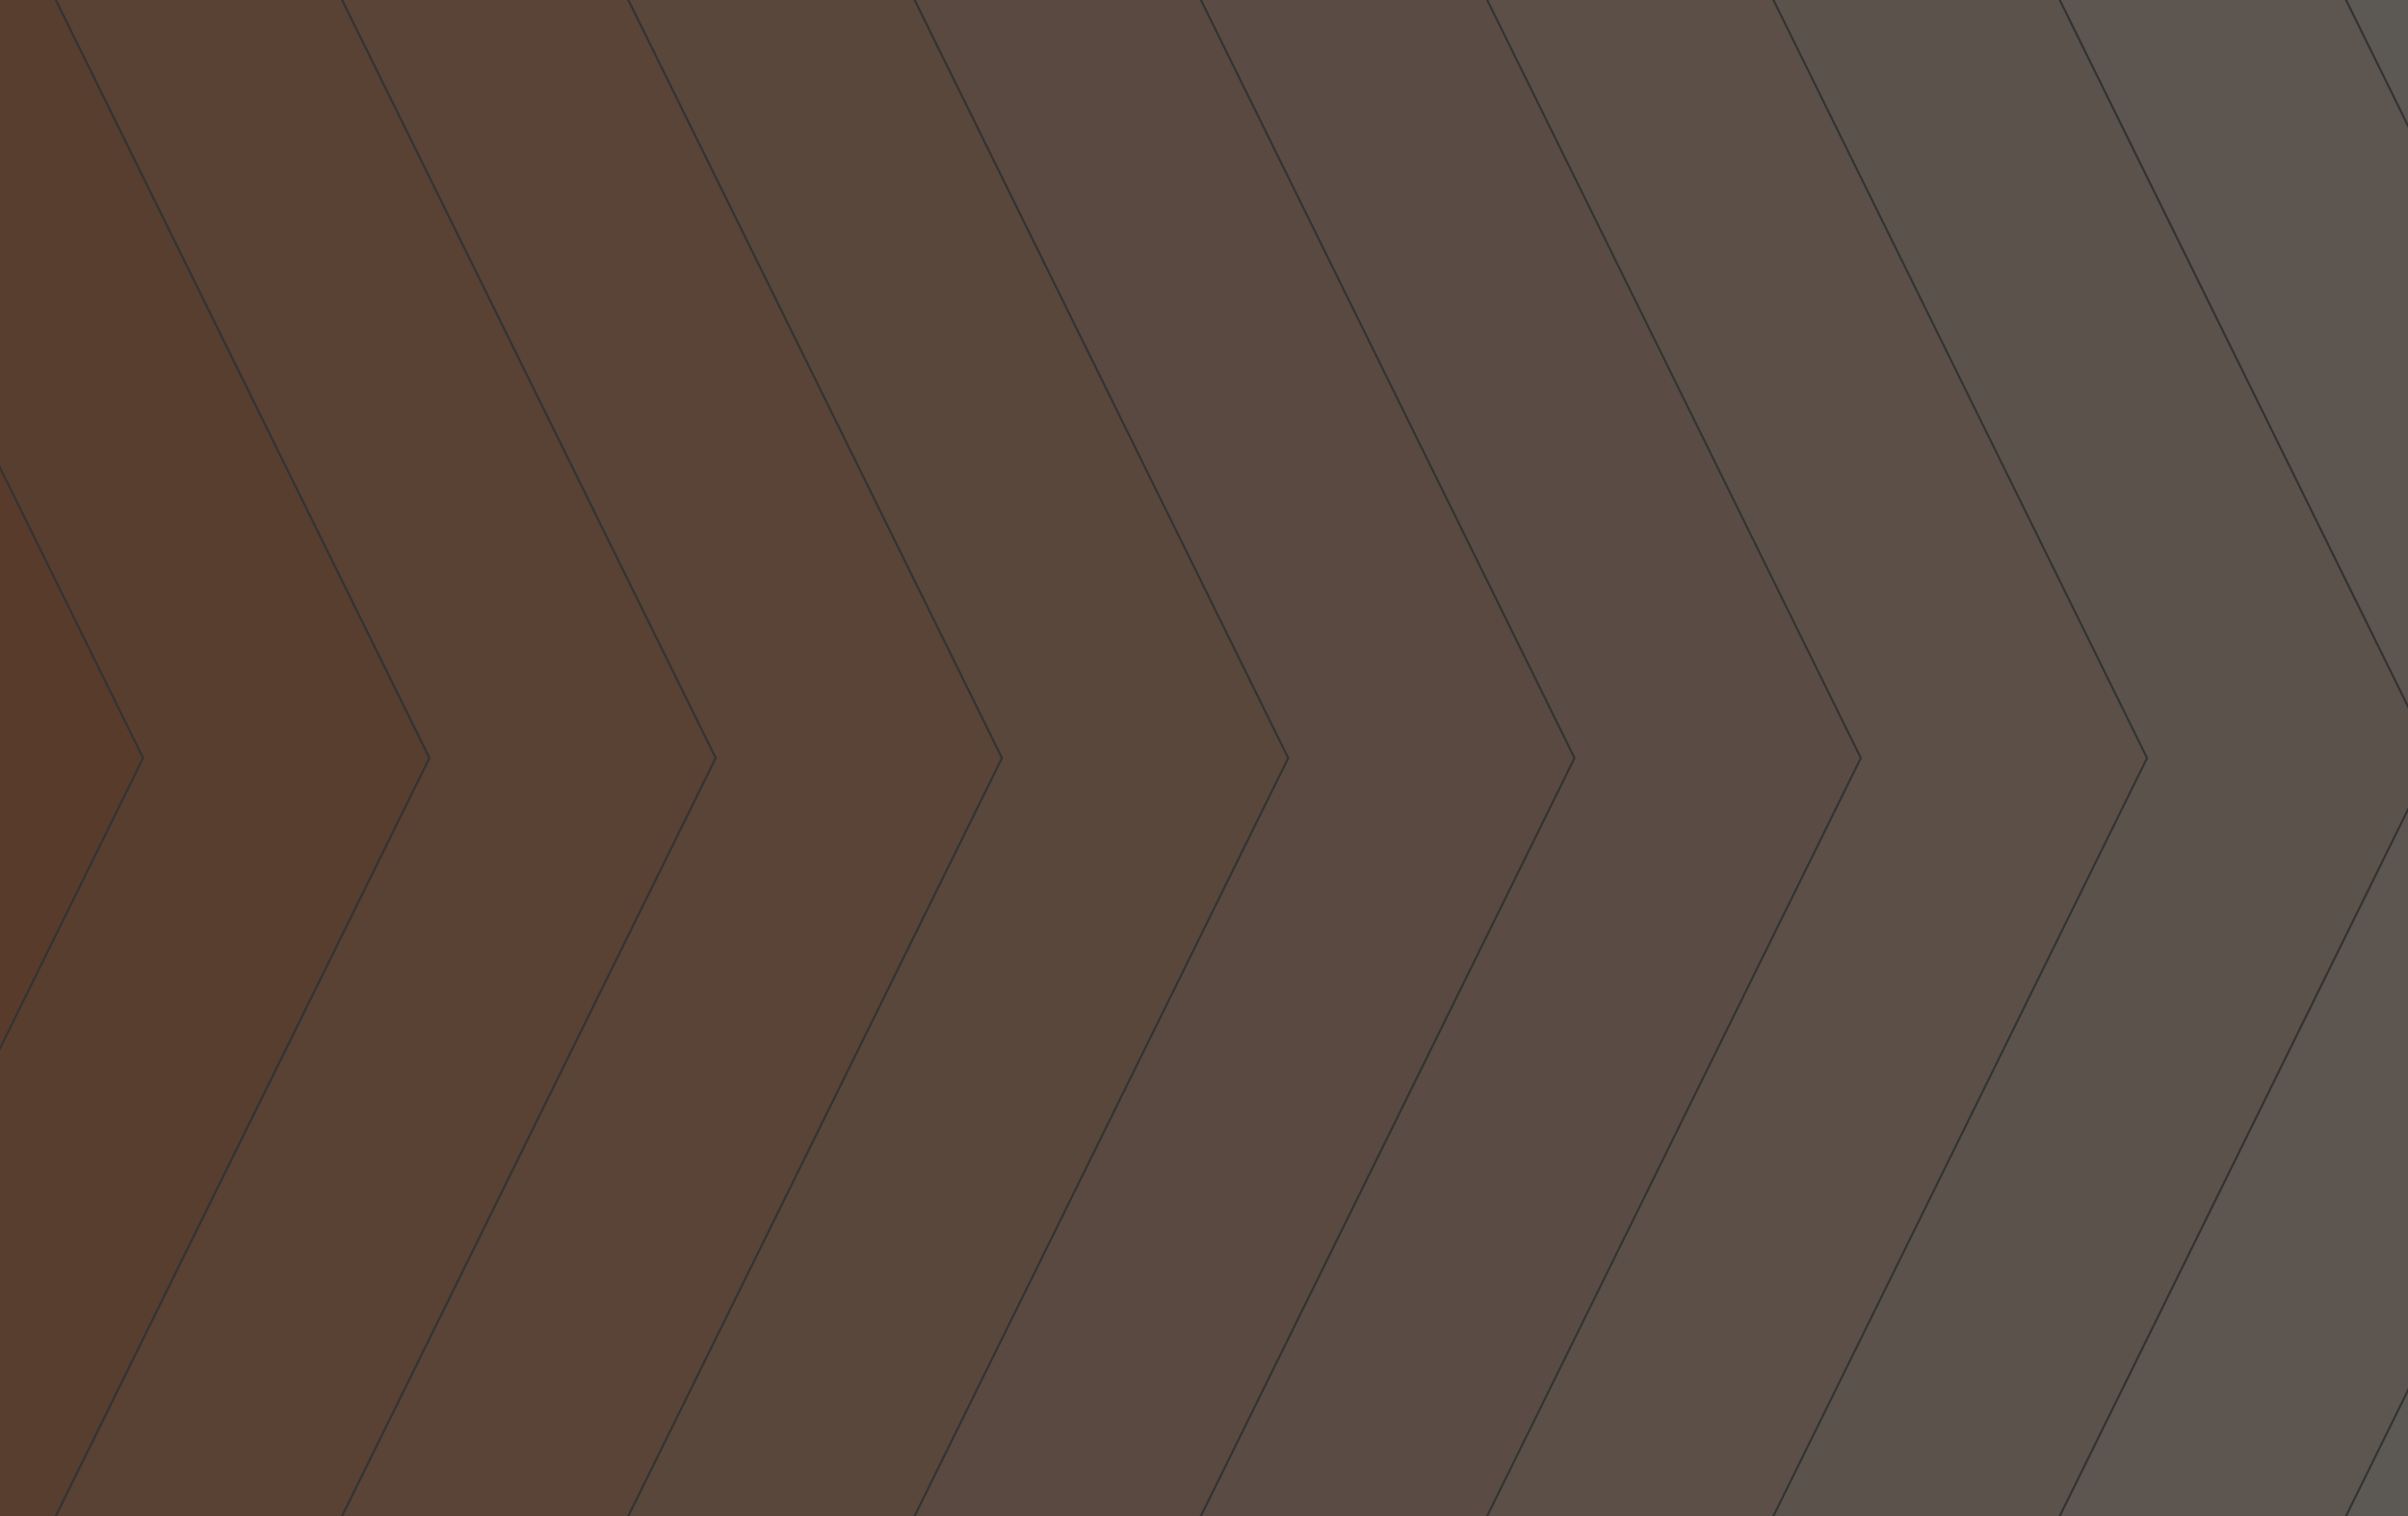 <?xml version="1.0" encoding="utf-8"?>
<!-- Generator: Adobe Illustrator 27.6.1, SVG Export Plug-In . SVG Version: 6.00 Build 0)  -->
<svg version="1.1" id="Layer_1" xmlns="http://www.w3.org/2000/svg" xmlns:xlink="http://www.w3.org/1999/xlink" x="0px" y="0px"
	 viewBox="0 0 3782 2381.1" style="enable-background:new 0 0 3782 2381.1;" xml:space="preserve">
<rect x="0" y="0" width="3782" height="2381.1" fill="#333333" stroke="none"/>
<style type="text/css">
	.st0{display:none;clip-path:url(#SVGID_00000019654878113589761000000000572998217129200257_);}
	.st1{display:inline;fill:none;stroke:#038FB3;stroke-width:400;stroke-miterlimit:10;}
	.st2{display:inline;fill:none;stroke:#075985;stroke-width:400;stroke-miterlimit:10;}
	.st3{display:inline;fill:none;stroke:#185C76;stroke-width:400;stroke-miterlimit:10;}
	.st4{display:inline;fill:none;stroke:#1E4C63;stroke-width:400;stroke-miterlimit:10;}
	.st5{display:inline;fill:none;stroke:#17B3D5;stroke-width:400;stroke-miterlimit:10;}
	.st6{display:inline;fill:none;stroke:#5BC3E3;stroke-width:400;stroke-miterlimit:10;}
	.st7{display:inline;fill:none;stroke:#93D3EA;stroke-width:400;stroke-miterlimit:10;}
	.st8{display:inline;fill:none;stroke:#C0E4F2;stroke-width:400;stroke-miterlimit:10;}
	.st9{display:inline;fill:none;stroke:#DFF1F9;stroke-width:400;stroke-miterlimit:10;}
	.st10{display:inline;fill:none;stroke:#F5FBFE;stroke-width:400;stroke-miterlimit:10;}
	.st11{opacity:0.2;clip-path:url(#SVGID_00000019654878113589761000000000572998217129200257_);}
	.st12{fill:none;stroke:#EA580C;stroke-width:400;stroke-miterlimit:10;}
	.st13{fill:none;stroke:#EC6720;stroke-width:400;stroke-miterlimit:10;}
	.st14{fill:none;stroke:#EE7634;stroke-width:400;stroke-miterlimit:10;}
	.st15{fill:none;stroke:#F08548;stroke-width:400;stroke-miterlimit:10;}
	.st16{fill:none;stroke:#F2945C;stroke-width:400;stroke-miterlimit:10;}
	.st17{fill:none;stroke:#F4A271;stroke-width:400;stroke-miterlimit:10;}
	.st18{fill:none;stroke:#F7B185;stroke-width:400;stroke-miterlimit:10;}
	.st19{fill:none;stroke:#F9C099;stroke-width:400;stroke-miterlimit:10;}
	.st20{fill:none;stroke:#FBCFAD;stroke-width:400;stroke-miterlimit:10;}
	.st21{fill:none;stroke:#FDDEC1;stroke-width:400;stroke-miterlimit:10;}
	.st22{fill:none;stroke:#FFEDD5;stroke-width:400;stroke-miterlimit:10;}
</style>
<g>
	<defs>
		<rect id="SVGID_1_" y="0" width="3782" height="2381.1"/>
	</defs>
	<clipPath id="SVGID_00000054240587630274434410000014155539489377248944_">
		<use xlink:href="#SVGID_1_"  style="overflow:visible;"/>
	</clipPath>
	<g style="display:none;clip-path:url(#SVGID_00000054240587630274434410000014155539489377248944_);">
		<path class="st1" d="M709,2639.8l714.3-1449.2L709-258.7"/>
		<path class="st2" d="M309,2639.8l714.3-1449.2L309-258.7"/>
		<path class="st3" d="M-91,2639.8l714.3-1449.2L-91-258.7"/>
		<path class="st4" d="M-491,2639.8l714.3-1449.2L-491-258.7"/>
		<path class="st5" d="M1152.2,2639.8l714.3-1449.2L1152.2-258.6"/>
		<path class="st6" d="M1595.4,2639.8l714.3-1449.2L1595.4-258.6"/>
		<path class="st7" d="M2038.7,2639.8L2753,1190.5L2038.7-258.7"/>
		<path class="st8" d="M2481.9,2639.8l714.3-1449.2L2481.9-258.6"/>
		<path class="st9" d="M2925.1,2639.8l714.3-1449.2L2925.1-258.6"/>
		<path class="st10" d="M3368.2,2639.8l714.3-1449.2L3368.2-258.6"/>
	</g>
	<g style="opacity:0.2;clip-path:url(#SVGID_00000054240587630274434410000014155539489377248944_);">
		<path class="st12" d="M-714.3,2639.8L0,1190.6L-714.3-258.7"/>
		<polyline class="st13" points="-264.7,2639.8 449.6,1190.6 -264.7,-258.7 		"/>
		<polyline class="st14" points="185,2639.8 899.3,1190.6 185,-258.7 		"/>
		<polyline class="st15" points="634.6,2639.8 1348.9,1190.6 634.6,-258.7 		"/>
		<polyline class="st16" points="1084.2,2639.8 1798.5,1190.6 1084.2,-258.7 		"/>
		<polyline class="st17" points="1533.8,2639.8 2248.1,1190.6 1533.9,-258.7 		"/>
		<polyline class="st18" points="1983.5,2639.8 2697.8,1190.6 1983.5,-258.7 		"/>
		<polyline class="st19" points="2433.1,2639.8 3147.4,1190.6 2433.1,-258.7 		"/>
		<polyline class="st20" points="2882.7,2639.8 3597,1190.6 2882.7,-258.7 		"/>
		<polyline class="st21" points="3332.4,2639.8 4046.7,1190.6 3332.4,-258.7 		"/>
		<path class="st22" d="M3782,2639.8l714.3-1449.2L3782-258.7"/>
	</g>
</g>
</svg>
